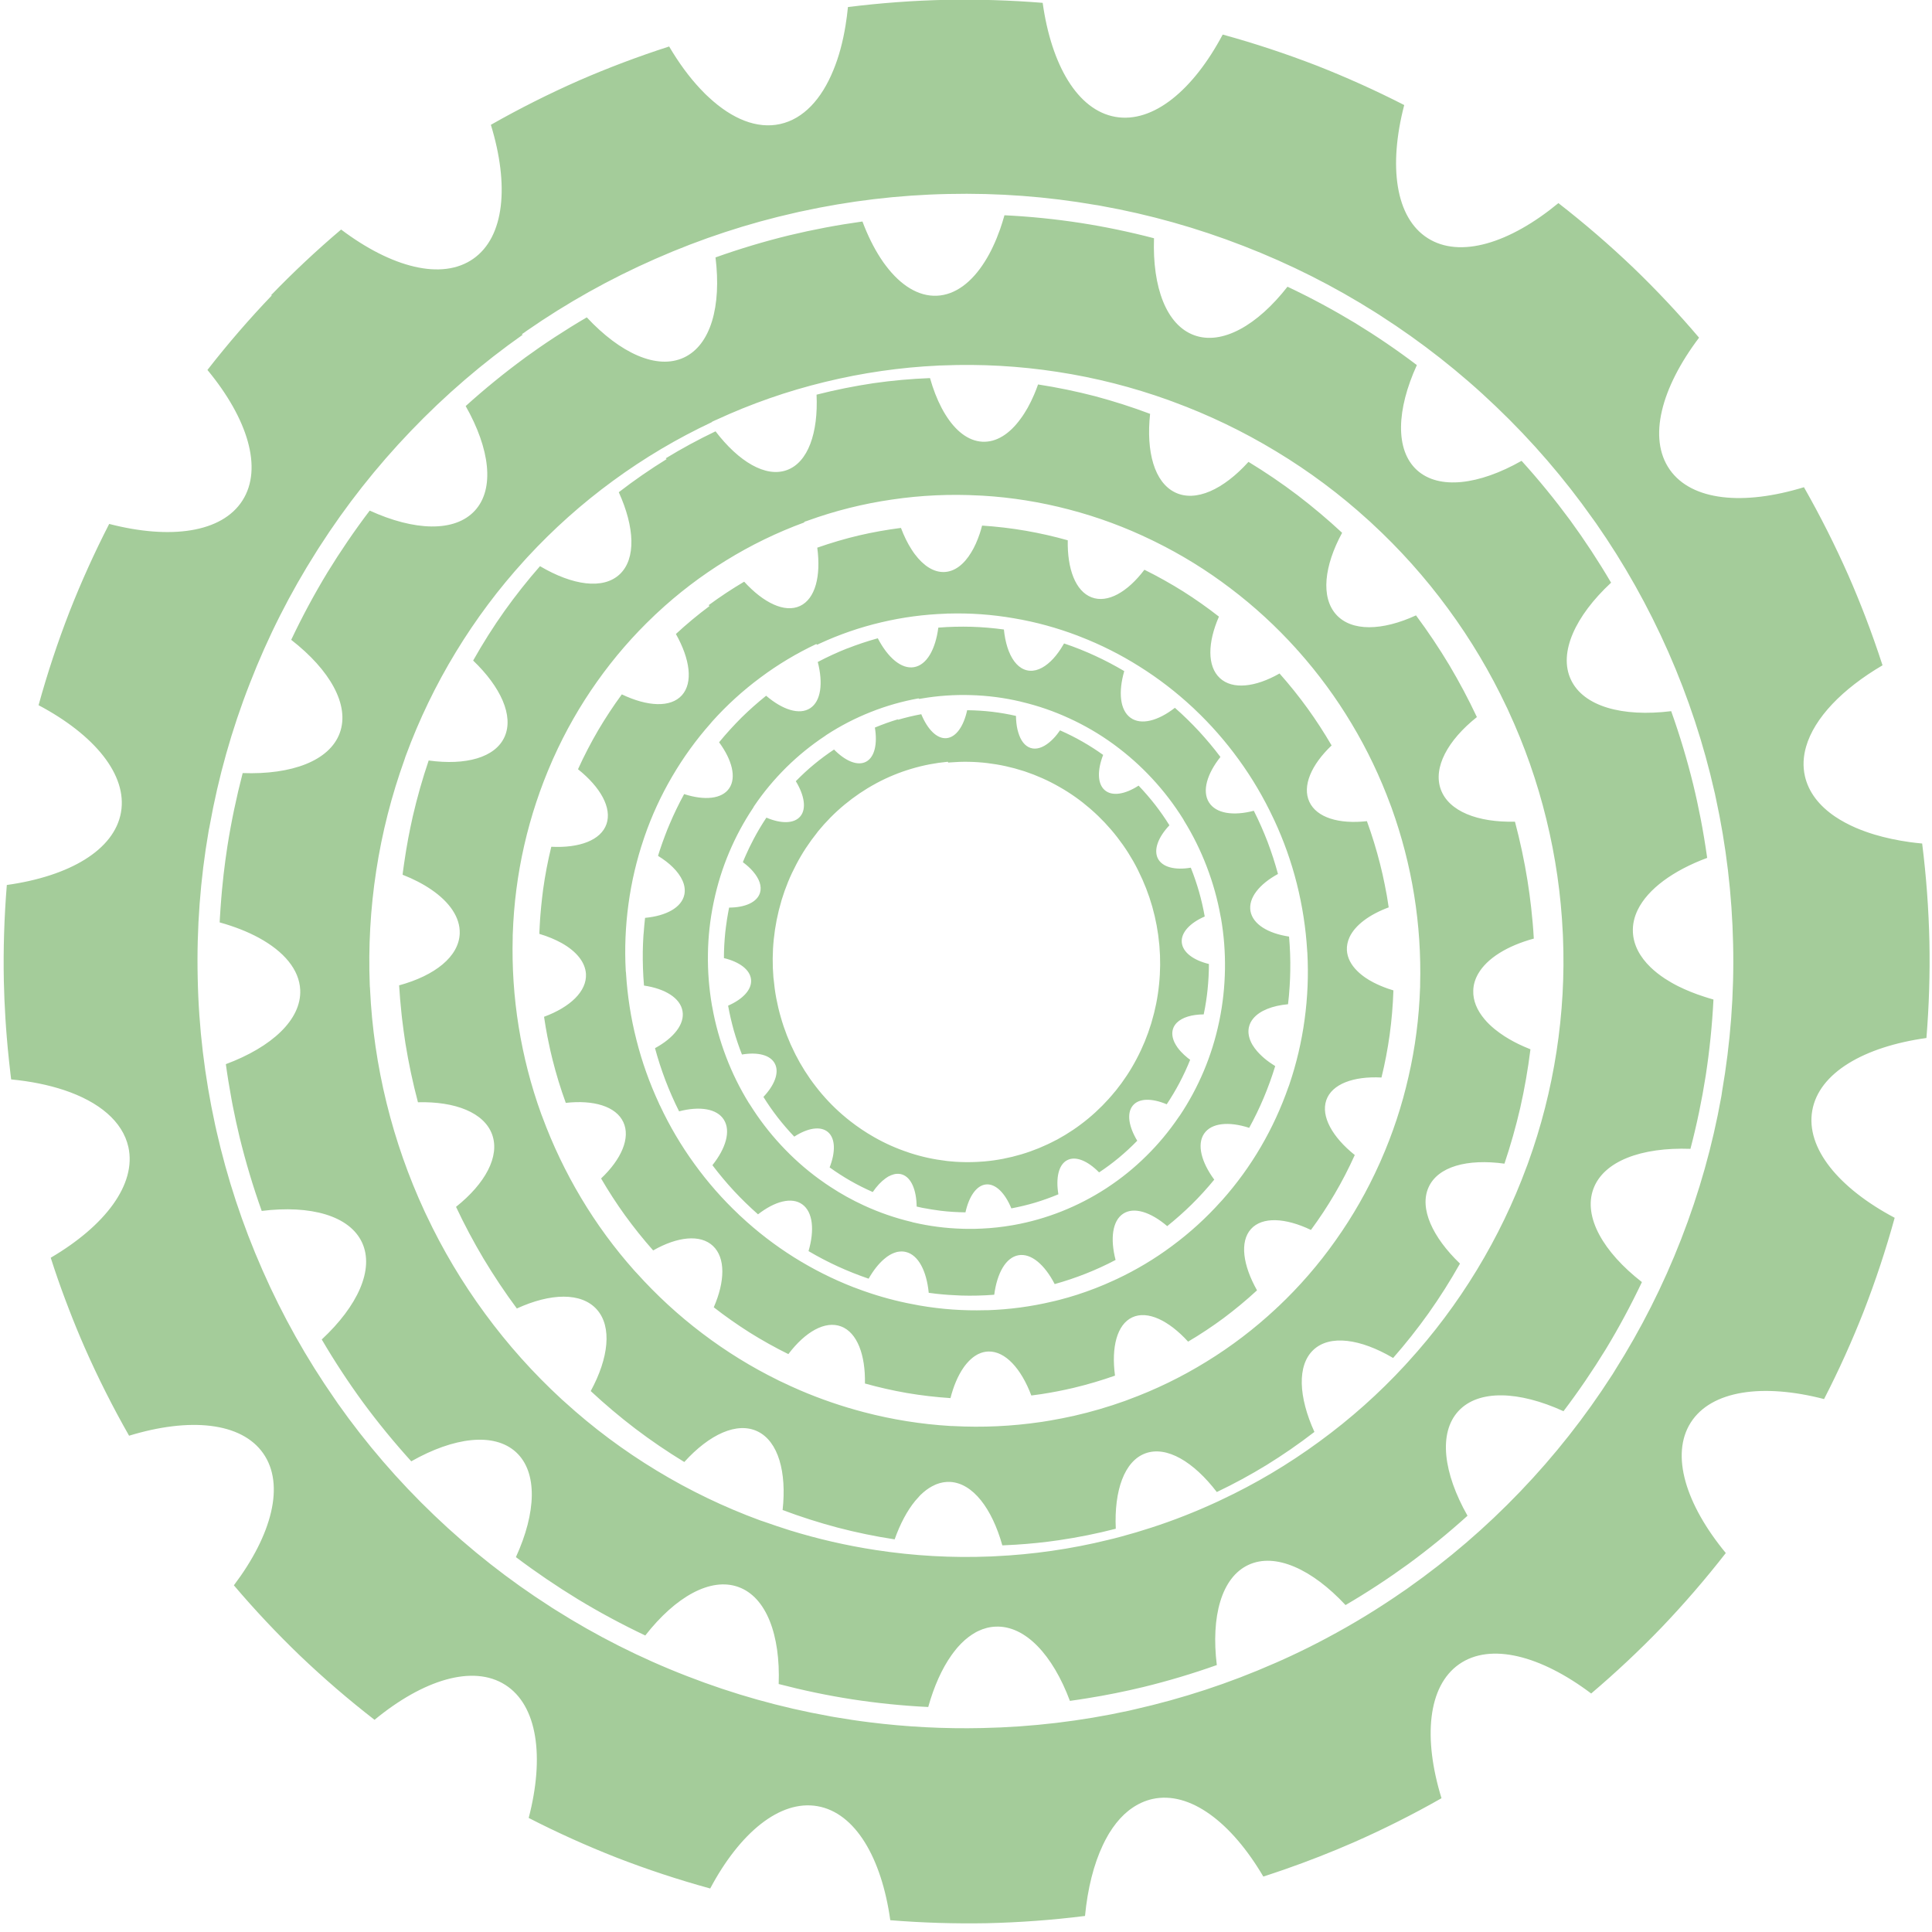 <svg viewBox="0 0 96 96" xmlns="http://www.w3.org/2000/svg" fill-rule="evenodd" clip-rule="evenodd" stroke-linejoin="round" stroke-miterlimit="1.414"><g transform="scale(.353 .282)"><path fill="none" d="M0 0h272v340H0z"/><clipPath id="a"><path d="M0 0h272v340H0z"/></clipPath><g clip-path="url(#a)"><path d="M38.134 52.048c3.11-4.037 6.406-7.912 9.882-11.602 7.092 6.69 14.184 9.02 18.598 5.157 4.412-3.86 5.086-12.988 2.482-23.61 4.063-2.89 8.206-5.492 12.41-7.81 4.112-2.24 8.342-4.242 12.685-5.99 1.35 2.87 2.82 5.38 4.37 7.443.23.305.45.6.68.882l.25.298c.1.12.2.234.3.35 3.26 3.794 6.76 5.593 10.03 4.69 3.27-.907 5.83-4.378 7.5-9.535.37-1.13.7-2.34.98-3.63.29-1.33.53-2.73.72-4.2.14-1.05.25-2.13.34-3.25C124 .52 128.62.09 133.22-.03c4.48-.1 9.003.07 13.55.53C148 11.51 151.696 19.42 157 20.59c5.304 1.17 10.945-4.68 15.113-14.5 4.506 1.55 8.906 3.38 13.19 5.45 4.176 2.05 8.3 4.37 12.36 6.97-2.234 10.76-1.24 19.84 3.303 23.45 4.54 3.62 11.544.91 18.4-6.17 3.69 3.59 7.2 7.38 10.52 11.35 3.23 3.89 6.33 8.01 9.28 12.36-5.352 8.87-7.213 17.73-4.125 23.25 3.09 5.52 10.39 6.36 18.89 3.1 2.31 5.08 4.39 10.26 6.25 15.52.85 2.42 1.65 4.87 2.41 7.35.85 2.77 1.64 5.58 2.38 8.43l.02.08c-5.69 4.18-9.6 9.29-10.76 14.338-.4 1.74-.47 3.478-.17 5.164.51 2.844 2.01 5.26 4.27 7.17.86.725 1.84 1.38 2.9 1.96.83.44 1.7.84 2.63 1.19 1.53.573 3.19 1.02 4.96 1.33.57.1 1.16.18 1.75.25.58 5.8.92 11.58 1.02 17.328.09 5.6-.05 11.253-.42 16.94-8.8 1.535-15.14 6.156-16.07 12.786-.94 6.63 3.75 13.684 11.6 18.894-1.24 5.634-2.7 11.135-4.36 16.49-1.64 5.22-3.49 10.37-5.58 15.45-8.6-2.79-15.86-1.548-18.76 4.13-2.89 5.676-.72 14.43 4.93 23-2.87 4.613-5.9 9-9.07 13.152-3.11 4.034-6.41 7.91-9.88 11.6-7.09-6.69-14.18-9.02-18.59-5.16-4.41 3.864-5.09 12.99-2.48 23.612-4.06 2.89-8.2 5.49-12.41 7.805-3.15 1.72-6.37 3.3-9.65 4.73-1 .43-2.01.86-3.02 1.27-4.5-9.58-10.34-15.12-15.6-13.67-1.07.3-2.06.87-2.97 1.68l-.21.19-.2.19c-.2.2-.4.42-.6.65-.78.92-1.49 2.04-2.12 3.33l-.15.32-.09.2c-.23.5-.44 1.01-.64 1.54-1.29 3.4-2.15 7.67-2.52 12.51-4.64.73-9.27 1.15-13.86 1.28-4.48.1-9.01-.07-13.55-.53-1.23-11-4.93-18.92-10.24-20.09-5.3-1.17-10.94 4.69-15.11 14.5-4.51-1.55-8.91-3.37-13.19-5.45-4.17-2.05-8.3-4.37-12.36-6.98 2.24-10.75 1.24-19.84-3.3-23.45-4.54-3.62-11.54-.91-18.4 6.16-3.69-3.58-7.2-7.37-10.52-11.34-3.23-3.89-6.33-8.01-9.28-12.36 5.35-8.87 7.22-17.73 4.13-23.25s-10.39-6.36-18.88-3.11c-2.31-5.08-4.39-10.25-6.24-15.51-.78-2.23-1.52-4.48-2.22-6.76l-.32-1.05-.18-.59c-.74-2.46-1.43-4.94-2.07-7.45 7.66-5.63 12.09-12.93 10.93-19.51-.81-4.53-4.14-7.97-9.03-10.02-2.21-.92-4.72-1.56-7.47-1.89l-.09-.92c-.07-.75-.14-1.49-.2-2.24-.07-.78-.13-1.56-.19-2.34l-.13-1.86c-.08-1.15-.14-2.3-.2-3.45-.11-2.18-.18-4.35-.22-6.51-.09-5.61.05-11.26.42-16.94 8.81-1.54 15.13-6.16 16.07-12.79.93-6.63-3.75-13.68-11.6-18.89 1.24-5.64 2.7-11.14 4.36-16.49 1.64-5.22 3.5-10.38 5.58-15.45 8.61 2.79 15.87 1.55 18.76-4.13 2.9-5.68.73-14.44-4.93-23 2.87-4.62 5.91-9.01 9.08-13.16zm35.453 6.928c-5.613 4.944-10.89 10.604-15.745 16.95-4.86 6.336-9.154 13.175-12.86 20.4l-.156.3-.074.147-.07.14-.153.306c-3.68 7.25-6.82 15-9.36 23.19-2.56 8.17-4.43 16.55-5.64 24.99l-.05.35-.03.17-.03.16-.05.35c-1.17 8.45-1.7 17.12-1.54 25.9.14 8.77.98 17.4 2.44 25.79l.06.35.03.16.03.16.06.36c1.51 8.37 3.67 16.63 6.5 24.66 2.82 8.04 6.23 15.61 10.15 22.66l.16.29.08.14.07.14.16.29c3.95 7.01 8.48 13.61 13.56 19.68 5.07 6.07 10.54 11.44 16.32 16.07l.24.2.12.09.11.09.24.19c5.8 4.59 12 8.52 18.55 11.69 6.54 3.19 13.24 5.53 19.99 7.04l.28.07.14.03.13.03.28.06c1.6.34 3.22.65 4.84.9 5.22.82 10.53 1.17 15.88 1.02 7.02-.18 13.92-1.22 20.63-3.05l.28-.08.13-.04.13-.04.28-.08c6.7-1.89 13.31-4.59 19.73-8.13l.35-.19.61-.34c.41-.23.81-.46 1.21-.69 1.72-1 3.42-2.06 5.08-3.17 3.78-2.51 7.41-5.29 10.88-8.31l.24-.2.11-.1.11-.09.23-.21c5.61-4.95 10.89-10.61 15.74-16.95 4.86-6.34 9.15-13.18 12.86-20.4l.16-.3.07-.15.07-.14.15-.31c3.67-7.26 6.81-15.01 9.35-23.19 2.55-8.19 4.42-16.56 5.63-25l.05-.36.02-.17.02-.17.04-.35c1.17-8.46 1.71-17.13 1.55-25.9-.15-8.78-.98-17.41-2.44-25.8l-.06-.35-.03-.17-.02-.16-.07-.35c-1.51-8.37-3.67-16.63-6.5-24.67-2.83-8.03-6.24-15.61-10.16-22.65l-.17-.3-.08-.14-.08-.14-.17-.29c-3.96-7.02-8.49-13.62-13.56-19.68-5.07-6.08-10.54-11.44-16.32-16.08l-.24-.2-.12-.09-.11-.09-.24-.19c-5.8-4.59-12.01-8.52-18.55-11.69-6.55-3.19-13.25-5.54-20-7.05l-.29-.07-.14-.03-.13-.03-.29-.05c-6.77-1.47-13.7-2.13-20.72-1.93-7.03.18-13.93 1.23-20.64 3.06l-.28.07-.14.04-.13.04-.28.08c-6.7 1.88-13.31 4.59-19.73 8.13-6.43 3.53-12.49 7.79-18.13 12.69l-.23.21-.11.1-.11.09-.24.21zm.2 4.154c2.815-2.564 5.753-4.972 8.81-7.21 4.706 6.314 9.88 9.293 13.67 7.083 3.792-2.21 5.297-9.08 4.45-17.645 3.42-1.526 6.87-2.82 10.335-3.882 3.386-1.02 6.84-1.838 10.35-2.447.723 2.42 1.58 4.59 2.534 6.43.138.27.28.53.425.79l.16.27.19.32c2.08 3.44 4.56 5.41 7.16 5.27 2.6-.14 4.93-2.37 6.76-6.03.41-.81.79-1.68 1.14-2.62.37-.97.7-2 1.01-3.09.22-.79.42-1.6.61-2.44 3.63.22 7.21.68 10.74 1.36 3.44.67 6.88 1.57 10.31 2.69-.24 8.62 1.73 15.3 5.66 17.09 3.93 1.79 8.88-1.74 13.13-8.55 3.29 1.94 6.45 4.08 9.51 6.39 2.97 2.27 5.88 4.74 8.7 7.42-2.86 7.84-3.08 14.96 0 18.49 3.09 3.53 8.74 2.64 14.74-1.62 2.44 3.37 4.71 6.86 6.83 10.46 2.05 3.52 3.98 7.19 5.77 11.01-5.05 5.88-7.43 12.35-5.66 17.08 1.77 4.74 7.26 6.62 14.12 5.56 1.22 4.28 2.25 8.59 3.1 12.92.39 1.99.73 4 1.05 6.03.35 2.26.65 4.55.91 6.85l.01.05c-4.81 2.24-8.35 5.49-9.78 9.16-.49 1.26-.73 2.58-.68 3.92.08 2.26.97 4.36 2.49 6.2.58.7 1.26 1.37 2.01 1.99.58.47 1.21.93 1.88 1.35 1.11.69 2.33 1.31 3.65 1.84.43.18.86.34 1.31.5-.18 4.53-.55 9.01-1.09 13.42-.54 4.3-1.25 8.6-2.15 12.89-6.9-.31-12.24 2.16-13.67 7.08-1.43 4.91 1.39 11.09 6.84 16.4-1.56 4.1-3.26 8.07-5.11 11.88-1.82 3.71-3.79 7.34-5.93 10.87-6.28-3.59-11.97-3.86-14.8-.01-2.83 3.86-2.11 10.92 1.29 18.43-2.69 3.04-5.48 5.89-8.36 8.53-2.82 2.56-5.75 4.97-8.81 7.21-4.7-6.32-9.88-9.29-13.67-7.08-3.79 2.21-5.29 9.08-4.45 17.65-3.42 1.52-6.87 2.81-10.34 3.87-2.59.78-5.22 1.45-7.89 1.98-.81.17-1.63.32-2.45.46-2.41-8.09-6.28-13.31-10.46-13.08-.84.04-1.67.31-2.45.78l-.18.11-.18.12c-.17.12-.35.26-.52.4-.7.57-1.36 1.31-1.98 2.19l-.15.22-.09.14c-.22.33-.44.69-.65 1.06-1.35 2.38-2.47 5.5-3.28 9.14-3.63-.22-7.21-.68-10.74-1.36-3.44-.67-6.88-1.57-10.31-2.69.25-8.63-1.73-15.31-5.66-17.09-3.93-1.79-8.88 1.74-13.12 8.54-3.28-1.95-6.45-4.08-9.5-6.4-2.97-2.27-5.88-4.74-8.71-7.41 2.87-7.85 3.09-14.96.01-18.5-3.09-3.53-8.74-2.64-14.74 1.62-2.44-3.37-4.72-6.86-6.83-10.45-2.05-3.52-3.98-7.2-5.77-11.02 5.05-5.88 7.43-12.35 5.67-17.09-1.77-4.74-7.27-6.62-14.12-5.56-1.22-4.27-2.25-8.59-3.1-12.92-.35-1.83-.68-3.69-.97-5.55-.04-.29-.09-.57-.13-.86l-.07-.48c-.29-2-.56-4.02-.78-6.05 6.47-3.02 10.65-7.85 10.47-13.08-.13-3.6-2.31-6.79-5.83-9.19-1.59-1.08-3.44-1.99-5.51-2.71l.03-.72.09-1.75c.03-.6.07-1.21.11-1.82.03-.48.06-.96.1-1.44.07-.89.14-1.78.22-2.67.15-1.68.34-3.36.54-5.02.54-4.3 1.26-8.6 2.15-12.89 6.9.31 12.24-2.16 13.67-7.08 1.43-4.91-1.39-11.1-6.84-16.4 1.56-4.11 3.26-8.07 5.11-11.89 1.82-3.71 3.8-7.35 5.94-10.88 6.28 3.59 11.97 3.86 14.8.01 2.83-3.86 2.11-10.92-1.29-18.43 2.7-3.05 5.49-5.89 8.37-8.53zm26.374 11.277c-4.82 2.837-9.47 6.276-13.87 10.313-4.4 4.027-8.42 8.536-12.04 13.437l-.15.206-.07.095-.07.1-.15.205c-3.59 4.93-6.83 10.33-9.66 16.164-2.83 5.826-5.17 11.918-7.01 18.173l-.08.265-.03.124-.03.12-.07.26c-1.8 6.27-3.15 12.81-3.97 19.55-.83 6.74-1.12 13.48-.91 20.14l.01.28.01.13.01.13.01.28c.25 6.65 1.02 13.34 2.32 19.96 1.3 6.62 3.09 12.99 5.33 19.04l.09.25.05.12.04.12.1.25c2.27 6.04 5.02 11.84 8.25 17.34 3.22 5.5 6.83 10.53 10.75 15.05l.16.19.08.08.08.09.17.19c3.94 4.49 8.27 8.54 12.93 12.07 4.66 3.54 9.54 6.46 14.54 8.76l.21.09.1.04.1.04.21.09c1.19.53 2.39 1.03 3.6 1.51 3.91 1.51 7.93 2.67 12.05 3.46 5.4 1.04 10.79 1.41 16.12 1.14l.23-.01.11-.01.1-.01.23-.01c5.33-.31 10.68-1.26 15.97-2.89l.29-.09.5-.15c.33-.11.67-.22 1-.33 1.43-.48 2.84-1 4.23-1.57 3.17-1.28 6.24-2.8 9.22-4.52l.21-.12.1-.06.1-.06.2-.12c4.83-2.83 9.47-6.27 13.87-10.31 4.4-4.02 8.43-8.53 12.04-13.43l.15-.21.07-.1.08-.1.15-.21c3.59-4.93 6.83-10.33 9.66-16.16s5.17-11.92 7.01-18.18l.08-.26.04-.12.03-.12.08-.27c1.81-6.27 3.15-12.81 3.98-19.55.83-6.74 1.13-13.48.91-20.14l-.01-.28v-.13l-.01-.13-.01-.28c-.25-6.66-1.01-13.34-2.31-19.97-1.29-6.62-3.08-12.99-5.32-19.04l-.09-.26-.05-.12-.04-.12-.1-.25c-2.27-6.03-5.02-11.85-8.25-17.34-3.22-5.5-6.83-10.53-10.75-15.05l-.16-.19-.08-.09-.08-.09-.17-.19c-3.94-4.49-8.26-8.54-12.93-12.07-4.66-3.54-9.53-6.46-14.54-8.76l-.21-.1-.1-.04-.1-.05-.21-.1c-5.02-2.26-10.25-3.94-15.64-4.97-5.39-1.04-10.79-1.41-16.12-1.14l-.22.01h-.21l-.23.02c-5.32.31-10.67 1.27-15.97 2.89-5.3 1.61-10.4 3.85-15.24 6.65l-.21.11-.09.06-.1.05-.2.12zm-6.45 6.35c2.25-1.72 4.59-3.31 7.01-4.756 3.28 5.37 7.07 8.18 10.04 6.83 2.98-1.35 4.43-6.55 4.18-13.29 2.66-.85 5.34-1.52 8.01-2.02 2.61-.47 5.27-.77 7.96-.9.44 1.96.99 3.72 1.63 5.25.1.23.19.44.29.66l.11.23.13.27c1.42 2.89 3.21 4.66 5.19 4.8 1.98.14 3.85-1.36 5.4-4.04.35-.58.67-1.23.99-1.92.32-.71.62-1.49.9-2.3.2-.59.4-1.2.57-1.83 2.74.53 5.44 1.23 8.08 2.09 2.58.87 5.15 1.89 7.69 3.09-.58 6.69.61 12.07 3.51 13.84 2.9 1.77 6.81-.5 10.34-5.38 2.4 1.83 4.71 3.79 6.92 5.89 2.15 2.06 4.24 4.26 6.26 6.61-2.53 5.83-3.02 11.34-.85 14.39 2.18 3.05 6.5 2.89 11.25.16 1.7 2.86 3.26 5.79 4.7 8.79 1.39 2.94 2.69 5.98 3.87 9.13-4.1 4.09-6.2 8.89-5.08 12.75 1.12 3.86 5.2 5.84 10.44 5.68.73 3.45 1.32 6.9 1.76 10.35.2 1.59.38 3.18.52 4.79.16 1.79.29 3.6.37 5.42l.01.04c-3.75 1.28-6.58 3.47-7.83 6.18-.43.93-.68 1.93-.7 2.98-.05 1.77.53 3.49 1.6 5.07.41.61.89 1.19 1.43 1.74.42.43.88.84 1.37 1.24.81.65 1.7 1.25 2.68 1.79.32.18.64.35.97.51-.35 3.51-.83 6.96-1.44 10.33-.61 3.3-1.35 6.57-2.22 9.82-5.22-.9-9.38.5-10.69 4.19-1.31 3.68.55 8.76 4.43 13.42-1.37 3.04-2.84 5.95-4.42 8.74-1.55 2.72-3.21 5.35-4.99 7.89-4.6-3.39-8.9-4.15-11.22-1.43-2.32 2.73-2.1 8.29.14 14.46-2.18 2.11-4.43 4.05-6.73 5.83-2.26 1.73-4.59 3.32-7.01 4.76-3.28-5.36-7.06-8.17-10.04-6.82-2.97 1.35-4.43 6.55-4.18 13.29-2.66.86-5.34 1.53-8.01 2.02-2.01.37-4.03.63-6.08.79-.62.05-1.25.09-1.88.12-1.46-6.52-4.15-10.95-7.33-11.18-.64-.04-1.28.09-1.89.38l-.14.07-.14.08c-.14.08-.28.17-.42.26-.56.38-1.09.89-1.6 1.51l-.12.16-.07.1c-.18.24-.37.5-.55.77-1.13 1.72-2.12 4.04-2.9 6.79-2.74-.52-5.43-1.22-8.08-2.09-2.58-.86-5.14-1.88-7.69-3.08.59-6.69-.61-12.07-3.5-13.84-2.9-1.77-6.81.5-10.34 5.38-2.4-1.83-4.7-3.79-6.91-5.89-2.15-2.05-4.24-4.26-6.26-6.61 2.53-5.83 3.03-11.34.85-14.39-2.18-3.04-6.5-2.89-11.25-.16-1.69-2.85-3.25-5.79-4.69-8.79-1.39-2.93-2.69-5.97-3.87-9.12 4.1-4.09 6.2-8.89 5.08-12.75-1.12-3.86-5.2-5.85-10.44-5.68-.73-3.44-1.31-6.89-1.76-10.35-.18-1.46-.34-2.93-.48-4.41l-.06-.68-.03-.38c-.14-1.58-.24-3.18-.32-4.78 5.04-1.72 8.43-5.08 8.53-9.16.07-2.81-1.43-5.51-3.99-7.7-1.15-.99-2.52-1.88-4.05-2.63l.05-.56c.05-.45.09-.9.15-1.34.06-.47.11-.93.17-1.4.05-.37.1-.74.14-1.11.1-.69.19-1.37.29-2.06.2-1.29.41-2.58.64-3.85.61-3.29 1.35-6.57 2.23-9.81 5.21.9 9.38-.5 10.69-4.19 1.31-3.68-.55-8.77-4.43-13.42 1.37-3.04 2.84-5.96 4.42-8.74 1.55-2.72 3.21-5.35 4.99-7.89 4.6 3.4 8.9 4.16 11.22 1.43 2.32-2.73 2.11-8.29-.13-14.46 2.18-2.11 4.43-4.05 6.73-5.83zm19.47 11.313c-3.79 1.74-7.47 3.97-10.98 6.684-3.52 2.706-6.78 5.826-9.74 9.29l-.12.145-.06.06-.06.07-.12.15c-2.95 3.49-5.65 7.38-8.06 11.64-2.41 4.25-4.46 8.77-6.14 13.46l-.07.19-.03.09-.03.09-.07.2c-1.65 4.7-2.97 9.66-3.91 14.82s-1.47 10.37-1.61 15.57l-.01.22v.42c-.11 5.2.16 10.47.84 15.75.68 5.27 1.74 10.4 3.16 15.32l.06.2.03.1.03.09.06.2c1.45 4.91 3.27 9.69 5.46 14.28s4.69 8.84 7.46 12.74l.12.16.05.08.06.07.12.16c2.78 3.87 5.87 7.44 9.25 10.64 3.37 3.2 6.93 5.94 10.62 8.21l.15.1.08.04.07.05.16.09c.88.53 1.77 1.04 2.66 1.52 2.89 1.55 5.89 2.84 8.97 3.85 4.04 1.33 8.11 2.13 12.16 2.44l.17.01h.16l.17.01c4.05.27 8.15.04 12.24-.71l.23-.04.39-.08c.26-.05.52-.1.78-.16 1.1-.24 2.2-.51 3.28-.81 2.45-.7 4.85-1.58 7.19-2.63l.16-.08.08-.03.08-.04.16-.08c3.79-1.74 7.47-3.97 10.99-6.69 3.53-2.71 6.78-5.83 9.75-9.29l.12-.15.06-.07.06-.07.13-.14c2.95-3.49 5.66-7.38 8.06-11.64 2.42-4.26 4.47-8.77 6.15-13.46l.07-.2.04-.09.03-.1.07-.2c1.66-4.7 2.98-9.66 3.91-14.82.95-5.16 1.48-10.38 1.62-15.58l.01-.22v-.42c.11-5.2-.16-10.48-.84-15.76-.68-5.28-1.75-10.4-3.16-15.32l-.06-.21-.03-.1-.03-.09-.06-.2c-1.45-4.91-3.26-9.7-5.46-14.28-2.19-4.59-4.7-8.85-7.46-12.74l-.12-.17-.06-.07-.06-.08-.11-.17c-2.79-3.87-5.88-7.44-9.25-10.63-3.37-3.21-6.93-5.95-10.62-8.22l-.15-.09-.08-.05-.08-.05-.15-.09c-3.7-2.25-7.59-4.06-11.63-5.38-4.04-1.33-8.11-2.14-12.16-2.44l-.17-.01h-.1l-.08-.01-.17-.01c-4.05-.27-8.15-.05-12.24.71-4.09.74-8.06 1.99-11.85 3.71l-.16.07-.07.03-.08.03-.16.07zm-13.42 14.554c1.6-1.47 3.26-2.852 4.99-4.13 2.73 3.743 5.71 5.536 7.86 4.282 2.15-1.257 2.97-5.256 2.43-10.275 1.95-.85 3.91-1.58 5.88-2.16 1.93-.56 3.9-1 5.9-1.32.43 1.43.93 2.7 1.49 3.79.08.16.17.32.25.47l.09.16.11.19c1.22 2.04 2.65 3.22 4.13 3.16 1.48-.05 2.8-1.33 3.82-3.45.23-.46.44-.97.64-1.52.2-.56.39-1.16.56-1.79.12-.46.23-.93.33-1.42 2.08.17 4.12.47 6.15.91 1.98.43 3.95.99 5.91 1.68-.08 5.04 1.09 8.97 3.35 10.05 2.26 1.09 5.06-.93 7.44-4.86 1.89 1.17 3.71 2.45 5.47 3.83 1.72 1.36 3.39 2.84 5.02 4.43-1.59 4.56-1.67 8.72.12 10.82 1.78 2.09 5.01 1.63 8.41-.8 1.41 1.99 2.74 4.06 3.96 6.18 1.2 2.08 2.32 4.25 3.37 6.5-2.85 3.39-4.17 7.15-3.13 9.94 1.04 2.79 4.19 3.95 8.1 3.4.73 2.52 1.35 5.05 1.86 7.59.24 1.17.45 2.35.64 3.54.22 1.33.41 2.67.56 4.02l.01.04c-2.73 1.27-4.73 3.13-5.52 5.26-.27.74-.4 1.51-.37 2.29.06 1.33.58 2.57 1.46 3.66.34.42.72.81 1.16 1.19.34.29.7.56 1.09.81.64.42 1.34.79 2.09 1.12.25.11.5.21.75.3-.07 2.65-.25 5.26-.53 7.84-.28 2.51-.66 5.02-1.15 7.51-3.94-.25-6.98 1.14-7.77 4-.78 2.86.87 6.51 4.01 9.66-.86 2.39-1.81 4.69-2.85 6.9-1.01 2.16-2.12 4.26-3.32 6.3-3.61-2.16-6.86-2.37-8.45-.15-1.59 2.23-1.13 6.37.86 10.79-1.52 1.76-3.1 3.39-4.72 4.91-1.59 1.47-3.25 2.85-4.98 4.13-2.73-3.74-5.71-5.53-7.86-4.28-2.15 1.25-2.97 5.26-2.43 10.27-1.94.86-3.91 1.58-5.88 2.17-1.48.43-2.97.8-4.5 1.09-.46.09-.93.17-1.4.24-1.43-4.75-3.67-7.84-6.06-7.75-.48.02-.95.17-1.39.44l-.1.06-.1.07c-.1.07-.2.15-.3.23-.39.33-.76.75-1.11 1.26l-.09.13-.05.08c-.13.19-.25.4-.37.62-.76 1.38-1.38 3.2-1.81 5.32-2.07-.17-4.12-.47-6.14-.9-1.97-.43-3.94-.99-5.9-1.67.08-5.04-1.09-8.97-3.34-10.05-2.26-1.08-5.06.93-7.44 4.87-1.89-1.17-3.72-2.45-5.48-3.83-1.71-1.36-3.39-2.83-5.02-4.42 1.59-4.56 1.67-8.72-.12-10.82-1.78-2.09-5.01-1.63-8.41.8-1.41-1.99-2.73-4.06-3.96-6.18-1.2-2.08-2.32-4.25-3.37-6.5 2.85-3.38 4.17-7.14 3.13-9.93s-4.19-3.94-8.1-3.39c-.73-2.51-1.35-5.05-1.86-7.59-.22-1.07-.41-2.16-.59-3.26-.03-.16-.06-.33-.08-.5l-.05-.28c-.18-1.17-.34-2.35-.48-3.54 3.67-1.7 6.03-4.48 5.9-7.54-.1-2.11-1.37-4-3.39-5.43-.92-.64-1.98-1.2-3.17-1.64l.01-.42c.02-.34.03-.68.04-1.02l.05-1.06c.02-.28.03-.56.05-.85.03-.52.07-1.04.11-1.55.08-.99.17-1.96.27-2.93.28-2.51.66-5.02 1.15-7.52 3.95.25 6.98-1.14 7.77-4 .79-2.86-.86-6.51-4.01-9.66.86-2.38 1.82-4.68 2.85-6.89 1.02-2.152 2.12-4.26 3.32-6.3 3.61 2.16 6.87 2.37 8.46.15 1.59-2.23 1.14-6.37-.85-10.79 1.52-1.76 3.09-3.39 4.72-4.91zm15.14 6.86c-2.73 1.61-5.37 3.573-7.85 5.893-2.49 2.308-4.76 4.904-6.79 7.734l-.08.12-.04.06-.04.06-.08.12c-2.02 2.85-3.83 5.98-5.41 9.36-1.58 3.38-2.88 6.92-3.88 10.56l-.04.15-.02.07-.02.08-.04.15c-.99 3.65-1.71 7.46-2.14 11.4-.43 3.93-.56 7.88-.39 11.77l.01.17.01.08.01.08.01.17c.19 3.9.67 7.82 1.46 11.7.78 3.89 1.85 7.63 3.17 11.19l.05.16.03.07.03.07.06.15c1.33 3.55 2.94 6.98 4.82 10.22 1.88 3.26 3.97 6.23 6.24 8.91l.09.12.05.05.05.06.1.11c2.28 2.67 4.78 5.08 7.47 7.2 2.69 2.11 5.49 3.87 8.36 5.27l.13.06.05.02.06.03.13.06c.68.33 1.37.63 2.07.92 2.24.93 4.55 1.64 6.9 2.15 3.09.67 6.18.94 9.22.83h.37c3.04-.13 6.09-.63 9.11-1.53l.17-.05.28-.08.57-.18c.81-.26 1.61-.55 2.41-.87 1.79-.72 3.54-1.57 5.23-2.55l.12-.07.05-.03.06-.04.12-.06c2.74-1.61 5.38-3.57 7.86-5.89 2.49-2.31 4.76-4.9 6.79-7.73l.09-.12.04-.06.04-.05.09-.12c2.02-2.85 3.84-5.97 5.42-9.36 1.58-3.38 2.87-6.92 3.886-10.56l.05-.15.02-.07.02-.07.04-.15c.99-3.65 1.71-7.46 2.14-11.4.43-3.93.56-7.87.39-11.77l-.01-.16-.01-.07v-.08l-.01-.17c-.19-3.9-.67-7.82-1.45-11.7-.78-3.89-1.85-7.63-3.17-11.19l-.06-.15-.03-.07-.02-.07-.06-.15c-1.332-3.55-2.942-6.98-4.82-10.22-1.88-3.25-3.97-6.23-6.24-8.91l-.09-.11-.04-.05-.04-.05-.1-.11c-2.28-2.66-4.78-5.08-7.47-7.19-2.68-2.12-5.49-3.88-8.36-5.27l-.12-.06-.06-.03-.06-.03-.12-.06c-2.88-1.37-5.88-2.41-8.97-3.06-3.08-.67-6.17-.94-9.21-.83h-.183l-.06.01-.13.01c-3.04.13-6.09.63-9.11 1.53-3.02.89-5.91 2.15-8.66 3.74l-.12.07-.05.03-.05.03-.12.07zm4.33.793c1.41-.692 2.85-1.297 4.33-1.81 1.42 3.424 3.33 5.478 5.11 5.085 1.79-.393 3.01-3.138 3.41-6.963 1.57-.16 3.13-.2 4.68-.15 1.51.06 3.03.22 4.55.48.09 1.15.26 2.21.5 3.15.04.14.07.27.11.4l.04.14c.02.05.04.11.05.16.57 1.8 1.44 3.02 2.54 3.34 1.1.32 2.27-.3 3.36-1.61.24-.29.48-.61.71-.97.23-.36.47-.76.69-1.19.16-.31.32-.63.47-.96 1.51.63 2.96 1.36 4.38 2.18 1.39.8 2.75 1.7 4.09 2.69-.85 3.69-.61 6.86.88 8.22 1.49 1.35 3.87.56 6.25-1.75 1.21 1.32 2.34 2.72 3.42 4.17 1.04 1.42 2.05 2.92 2.99 4.49-1.89 2.97-2.6 6.01-1.62 7.99.98 1.98 3.43 2.44 6.32 1.49.73 1.81 1.38 3.66 1.95 5.52.55 1.83 1.04 3.7 1.45 5.62-2.63 1.79-4.19 4.23-3.87 6.54.33 2.31 2.46 3.93 5.43 4.49.14 2.03.2 4.04.17 6.04-.01.91-.04 1.83-.09 2.76-.05 1.02-.12 2.06-.22 3.09v.03c-2.21.25-3.98 1.13-4.89 2.5-.32.47-.53 1-.63 1.59-.16.99.03 2.03.5 3.05.19.39.41.77.67 1.15.2.29.43.58.67.86.4.47.86.92 1.37 1.34.16.14.33.27.5.41-.47 1.93-1.02 3.81-1.63 5.63-.6 1.78-1.28 3.53-2.03 5.25-2.86-1.16-5.32-.88-6.35 1.03-1.03 1.91-.39 5 1.43 8.1-1.01 1.54-2.07 3-3.18 4.37-1.09 1.34-2.24 2.61-3.44 3.82-2.32-2.48-4.68-3.44-6.2-2.19-1.52 1.25-1.84 4.41-1.07 8.15-1.39.92-2.81 1.73-4.25 2.44-1.4.69-2.85 1.3-4.32 1.81-1.41-3.42-3.32-5.48-5.1-5.08-1.78.39-3.01 3.14-3.41 6.96-1.56.15-3.12.2-4.67.14-1.15-.05-2.31-.15-3.48-.31-.35-.05-.71-.11-1.07-.17-.3-3.85-1.46-6.68-3.23-7.2-.36-.11-.72-.11-1.09-.03l-.09.02-.08.02c-.09.03-.18.06-.26.1-.34.14-.69.36-1.02.65l-.09.07-.05.05c-.13.12-.25.24-.37.37-.78.83-1.52 2.01-2.18 3.46-1.49-.64-2.96-1.37-4.37-2.18-1.39-.8-2.75-1.69-4.09-2.68.86-3.69.62-6.87-.87-8.23-1.49-1.36-3.87-.56-6.24 1.75-1.2-1.33-2.35-2.72-3.42-4.17-1.05-1.42-2.05-2.92-3-4.49 1.89-2.97 2.61-6.01 1.62-8-.98-1.98-3.42-2.43-6.31-1.49-.73-1.81-1.37-3.65-1.94-5.52-.55-1.82-1.04-3.7-1.45-5.61 2.63-1.79 4.2-4.23 3.87-6.54-.32-2.31-2.46-3.94-5.42-4.49-.14-2.03-.19-4.05-.17-6.04.01-.85.04-1.7.08-2.55l.02-.39.02-.22c.05-.91.12-1.82.2-2.73 2.98-.35 5.15-1.82 5.53-4.1.26-1.58-.37-3.28-1.63-4.83-.57-.71-1.27-1.37-2.07-1.99l.07-.31.19-.74.21-.77.17-.61.33-1.12c.21-.71.43-1.4.67-2.09.6-1.78 1.28-3.53 2.03-5.25 2.86 1.16 5.32.88 6.35-1.03 1.03-1.91.39-5-1.43-8.1 1.01-1.54 2.08-3 3.18-4.38 1.09-1.34 2.24-2.61 3.44-3.82 2.32 2.48 4.68 3.44 6.2 2.2 1.52-1.24 1.84-4.4 1.07-8.15 1.4-.92 2.81-1.73 4.25-2.44zm10.06 8.78c-2.27.51-4.52 1.306-6.71 2.397-2.2 1.087-4.28 2.44-6.22 4.02l-.08.067-.04.04-.03.03-.08.07c-1.93 1.6-3.76 3.45-5.46 5.55-1.69 2.1-3.21 4.38-4.52 6.81l-.05.1-.02.05-.02.05-.05.11c-1.31 2.45-2.44 5.07-3.38 7.86s-1.65 5.66-2.14 8.57l-.02.12-.01.06-.01.06-.02.12c-.48 2.92-.75 5.92-.78 8.97-.04 3.06.16 6.08.56 9.02l.02.13.01.06.01.06.02.13c.42 2.95 1.07 5.86 1.94 8.72.87 2.86 1.94 5.56 3.19 8.1l.06.1.02.05.03.05.06.11c1.26 2.53 2.72 4.92 4.36 7.13 1.65 2.23 3.43 4.21 5.33 5.95l.08.07.04.04.04.03.08.07c.45.41.91.81 1.38 1.19 1.5 1.24 3.09 2.34 4.74 3.29 2.17 1.25 4.4 2.21 6.65 2.88l.1.03.04.02.04.02.1.03c2.26.66 4.58 1.04 6.94 1.12l.13.01h.22l.45.01c.64.01 1.28-.01 1.91-.05 1.44-.08 2.86-.28 4.26-.58l.1-.02.04-.01.04-.01.1-.02c2.27-.51 4.51-1.31 6.71-2.4 2.19-1.09 4.27-2.44 6.22-4.02l.08-.07.04-.03.04-.03.08-.07c1.94-1.6 3.77-3.45 5.46-5.55 1.7-2.09 3.21-4.38 4.53-6.81l.06-.1.02-.05.03-.04.06-.1c1.31-2.45 2.44-5.07 3.38-7.86s1.65-5.66 2.14-8.57l.02-.12.01-.06.01-.06.02-.12c.48-2.91.74-5.91.78-8.97.04-3.05-.15-6.07-.56-9.02l-.02-.12-.01-.06-.01-.06-.02-.12c-.42-2.94-1.07-5.86-1.94-8.71-.87-2.85-1.94-5.56-3.19-8.09l-.05-.11-.02-.05-.02-.05-.05-.11c-1.26-2.52-2.71-4.91-4.36-7.13-1.64-2.22-3.43-4.2-5.32-5.94l-.08-.07-.03-.03-.04-.04-.08-.07c-1.9-1.72-3.95-3.22-6.12-4.46-2.16-1.25-4.39-2.21-6.65-2.88l-.09-.03-.05-.01-.04-.02-.09-.03c-2.26-.66-4.58-1.04-6.94-1.12-2.36-.09-4.69.12-6.96.61l-.1.02-.05.01-.04.01-.1.02zm-2.94 3.788c1.09-.4 2.19-.736 3.33-.998.88 2.674 2.2 4.367 3.55 4.218 1.35-.15 2.42-2.1 2.91-4.923 1.18.014 2.35.106 3.5.273 1.12.166 2.25.41 3.37.73.01.867.08 1.674.21 2.393.02.107.04.21.07.312l.02.106.03.127c.33 1.392.91 2.373 1.72 2.706.8.33 1.71-.04 2.59-.93.2-.2.39-.42.58-.66.2-.25.39-.53.58-.83.13-.22.27-.44.4-.68 1.09.6 2.14 1.26 3.16 1.99.99.71 1.97 1.49 2.91 2.34-.83 2.69-.82 5.08.23 6.21 1.04 1.13 2.86.74 4.76-.8.83 1.09 1.61 2.22 2.34 3.39.71 1.15 1.38 2.35 2 3.6-1.56 2.06-2.25 4.27-1.63 5.84.63 1.56 2.44 2.1 4.64 1.63.45 1.41.84 2.84 1.17 4.29.32 1.4.58 2.84.79 4.31-2.06 1.12-3.36 2.82-3.23 4.57.13 1.75 1.64 3.14 3.82 3.8 0 1.52-.07 3.03-.19 4.52-.05.68-.13 1.37-.21 2.05-.09.76-.2 1.53-.33 2.29v.02c-1.66.01-3.03.52-3.79 1.47-.26.33-.45.71-.55 1.14-.17.72-.08 1.51.22 2.32.12.3.26.61.44.92.14.23.29.47.46.7.28.37.59.75.95 1.11.12.11.23.23.36.34-.45 1.41-.96 2.77-1.51 4.08-.54 1.28-1.14 2.53-1.79 3.76-2.08-1.1-3.93-1.1-4.79.25-.87 1.35-.55 3.7.64 6.17-.83 1.07-1.7 2.07-2.6 3.01-.88.91-1.8 1.77-2.77 2.57-1.6-2.04-3.31-2.95-4.51-2.14-1.2.8-1.6 3.14-1.22 6-1.09.57-2.19 1.06-3.3 1.48-1.08.4-2.19.73-3.32 1-.88-2.68-2.2-4.37-3.55-4.22-1.35.15-2.41 2.09-2.91 4.92-1.18-.02-2.34-.11-3.49-.28-.86-.14-1.72-.31-2.59-.52-.26-.07-.53-.14-.79-.22-.03-2.9-.75-5.11-2.04-5.65-.27-.11-.54-.14-.82-.11l-.07.01-.06.01-.2.05c-.26.08-.53.22-.8.4l-.06.05-.04.03-.29.24c-.62.56-1.24 1.38-1.8 2.41-1.09-.6-2.14-1.26-3.16-1.99-.99-.71-1.96-1.5-2.91-2.35.84-2.69.82-5.08-.22-6.21-1.05-1.14-2.87-.74-4.76.79-.83-1.09-1.61-2.23-2.34-3.4-.71-1.15-1.38-2.35-2-3.6 1.56-2.06 2.26-4.28 1.62-5.84-.63-1.56-2.43-2.1-4.64-1.63-.45-1.42-.83-2.85-1.16-4.29-.31-1.41-.58-2.85-.79-4.32 2.06-1.13 3.36-2.82 3.23-4.58-.12-1.75-1.63-3.14-3.82-3.8 0-1.53.07-3.04.19-4.53.06-.63.12-1.27.2-1.9l.03-.29.02-.16c.09-.67.18-1.34.29-2.02 2.24-.01 3.94-.93 4.35-2.61.28-1.15-.1-2.48-.97-3.74-.38-.57-.87-1.12-1.44-1.65l.07-.23.18-.54.2-.56c.05-.15.1-.3.16-.44l.3-.81c.2-.51.4-1.01.61-1.51.54-1.28 1.14-2.54 1.79-3.76 2.07 1.1 3.92 1.09 4.79-.25.87-1.34.55-3.7-.65-6.17.84-1.07 1.7-2.08 2.61-3.01.88-.91 1.81-1.77 2.77-2.57 1.6 2.04 3.32 2.95 4.52 2.14 1.2-.81 1.61-3.14 1.23-6.01 1.09-.57 2.19-1.06 3.3-1.48zm7.06 7.38c-1.72.2-3.44.61-5.14 1.248-1.69.63-3.32 1.47-4.85 2.493l-.06.042-.03.02-.03.02-.06.044c-1.53 1.034-2.99 2.27-4.37 3.7-1.38 1.428-2.62 3.01-3.74 4.722l-.04.07-.02.032-.02.035-.04.07c-1.1 1.72-2.09 3.59-2.93 5.6-.85 2.01-1.53 4.09-2.05 6.23l-.02.09-.01.05-.01.05-.02.09c-.51 2.14-.86 4.36-1.05 6.64-.19 2.28-.2 4.55-.05 6.79l.01.1.01.09.01.09c.16 2.24.49 4.47 1 6.67.5 2.21 1.16 4.32 1.96 6.31l.04.09.03.08.03.09c.81 1.99 1.77 3.9 2.88 5.68 1.11 1.8 2.34 3.43 3.67 4.88l.06.06.05.06.06.06c.32.34.64.68.97 1 1.06 1.04 2.19 1.99 3.38 2.84 1.55 1.11 3.17 2.01 4.82 2.69l.07.04.07.02.06.03c1.66.68 3.37 1.15 5.13 1.41l.1.02.17.02.33.04c.47.06.95.1 1.42.12 1.07.05 2.14.02 3.21-.09l.07-.01h.06l.08-.01c1.72-.19 3.44-.61 5.14-1.24 1.69-.63 3.32-1.47 4.85-2.49l.07-.04.03-.02.03-.02.07-.04c1.53-1.04 2.99-2.27 4.37-3.7 1.38-1.43 2.63-3.01 3.74-4.72l.05-.07.02-.03.02-.03.05-.07c1.1-1.71 2.09-3.58 2.93-5.59.85-2.01 1.53-4.09 2.05-6.23l.02-.09.01-.04.01-.04.02-.09c.51-2.13.87-4.36 1.05-6.64.19-2.28.2-4.55.05-6.78l-.01-.09v-.08l-.01-.09c-.16-2.23-.49-4.46-.99-6.67-.5-2.2-1.16-4.31-1.96-6.3l-.03-.08-.02-.04-.01-.04-.03-.08c-.8-1.99-1.77-3.9-2.88-5.69-1.11-1.79-2.34-3.42-3.67-4.87l-.05-.06-.03-.03-.03-.03-.05-.06c-1.33-1.44-2.78-2.73-4.34-3.83-1.55-1.11-3.17-2.01-4.82-2.7l-.07-.03-.03-.01-.03-.01-.07-.03c-1.65-.67-3.37-1.14-5.13-1.4-1.76-.26-3.51-.29-5.23-.11l-.08.01-.04.01h-.03l-.07.01z" fill="#A4CC9A"/></g></g></svg>